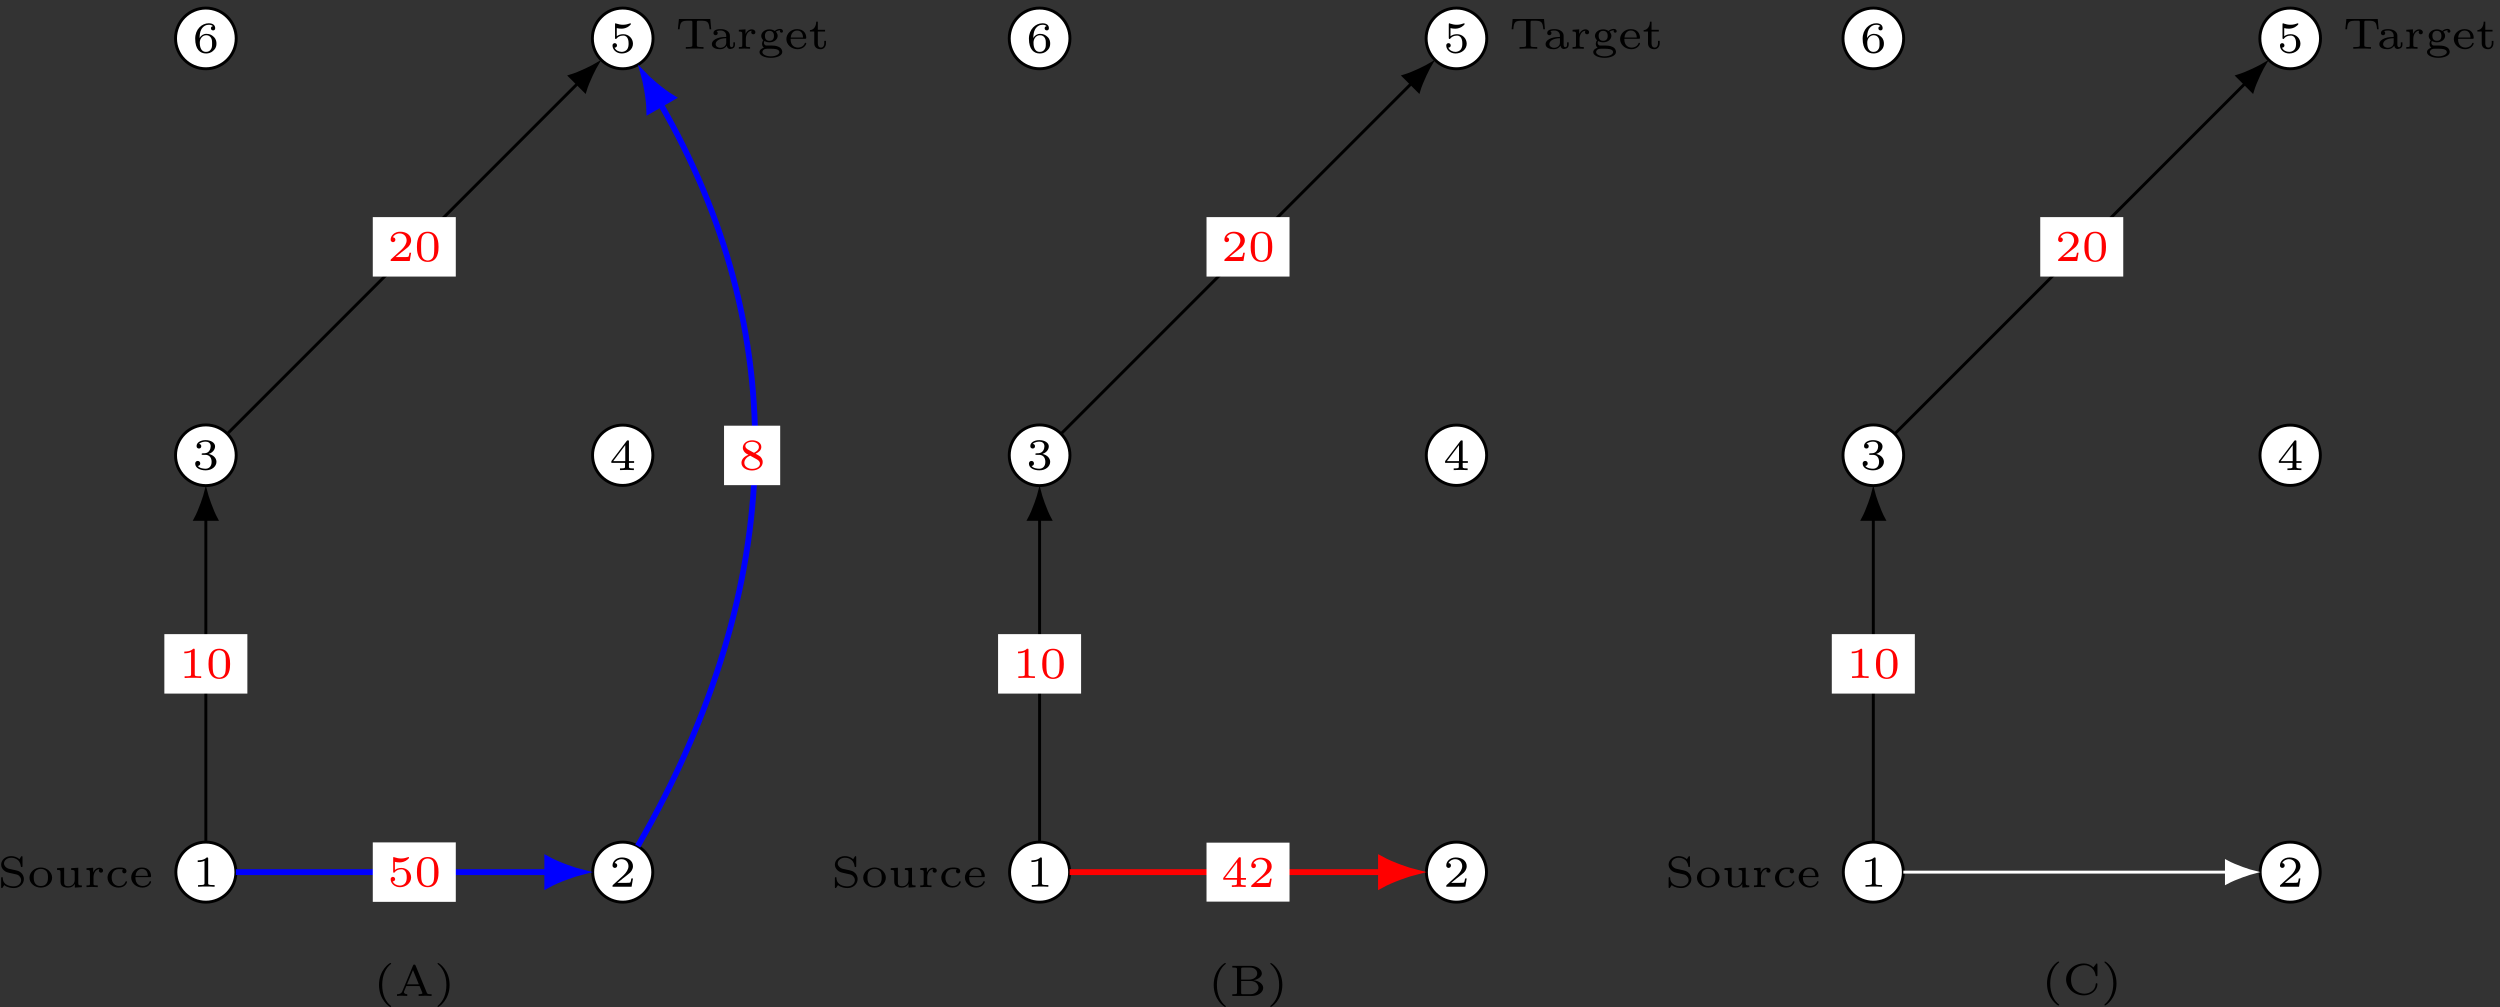 <?xml version="1.0" encoding="UTF-8"?>
<svg xmlns="http://www.w3.org/2000/svg" xmlns:xlink="http://www.w3.org/1999/xlink" width="340pt" height="137pt" viewBox="0 0 340 137" version="1.1">
<rect x="0" y="0" width="340" height="137" fill="#333333" stroke="none"/>
<defs>
<g>
<symbol overflow="visible" id="glyph0-0">
<path style="stroke:none;" d=""/>
</symbol>
<symbol overflow="visible" id="glyph0-1">
<path style="stroke:none;" d="M 3.016 0 L 3.016 -0.234 L 2.766 -0.234 C 2.141 -0.234 2.141 -0.312 2.141 -0.516 L 2.141 -3.797 C 2.141 -3.984 2.125 -3.984 1.938 -3.984 C 1.547 -3.594 0.938 -3.594 0.719 -3.594 L 0.719 -3.359 C 0.875 -3.359 1.281 -3.359 1.641 -3.531 L 1.641 -0.516 C 1.641 -0.312 1.641 -0.234 1.016 -0.234 L 0.766 -0.234 L 0.766 0 C 1.094 -0.031 1.562 -0.031 1.891 -0.031 C 2.219 -0.031 2.688 -0.031 3.016 0 Z M 3.016 0 "/>
</symbol>
<symbol overflow="visible" id="glyph0-2">
<path style="stroke:none;" d="M 3.219 -1.125 L 3 -1.125 C 2.984 -1.031 2.922 -0.641 2.844 -0.578 C 2.797 -0.531 2.312 -0.531 2.219 -0.531 L 1.109 -0.531 L 1.875 -1.156 C 2.078 -1.328 2.609 -1.703 2.797 -1.891 C 2.969 -2.062 3.219 -2.375 3.219 -2.797 C 3.219 -3.547 2.547 -3.984 1.734 -3.984 C 0.969 -3.984 0.438 -3.469 0.438 -2.906 C 0.438 -2.609 0.688 -2.562 0.75 -2.562 C 0.906 -2.562 1.078 -2.672 1.078 -2.891 C 1.078 -3.016 1 -3.219 0.734 -3.219 C 0.875 -3.516 1.234 -3.75 1.656 -3.75 C 2.281 -3.75 2.609 -3.281 2.609 -2.797 C 2.609 -2.375 2.328 -1.938 1.922 -1.547 L 0.5 -0.25 C 0.438 -0.188 0.438 -0.188 0.438 0 L 3.031 0 Z M 3.219 -1.125 "/>
</symbol>
<symbol overflow="visible" id="glyph0-3">
<path style="stroke:none;" d="M 3.266 -1.031 C 3.266 -1.469 2.938 -1.938 2.219 -2.109 C 2.703 -2.266 3.078 -2.656 3.078 -3.141 C 3.078 -3.625 2.516 -3.984 1.797 -3.984 C 1.094 -3.984 0.562 -3.656 0.562 -3.172 C 0.562 -2.906 0.766 -2.844 0.891 -2.844 C 1.047 -2.844 1.203 -2.938 1.203 -3.156 C 1.203 -3.344 1.078 -3.453 0.906 -3.469 C 1.188 -3.781 1.734 -3.781 1.797 -3.781 C 2.094 -3.781 2.484 -3.641 2.484 -3.141 C 2.484 -2.812 2.297 -2.234 1.688 -2.203 C 1.578 -2.203 1.422 -2.188 1.375 -2.188 C 1.312 -2.172 1.25 -2.172 1.25 -2.078 C 1.25 -1.984 1.312 -1.984 1.406 -1.984 L 1.766 -1.984 C 2.266 -1.984 2.609 -1.641 2.609 -1.031 C 2.609 -0.375 2.219 -0.094 1.781 -0.094 C 1.609 -0.094 1 -0.125 0.734 -0.469 C 0.969 -0.5 1.062 -0.656 1.062 -0.812 C 1.062 -1.016 0.922 -1.156 0.719 -1.156 C 0.562 -1.156 0.375 -1.047 0.375 -0.797 C 0.375 -0.203 1.031 0.125 1.797 0.125 C 2.688 0.125 3.266 -0.438 3.266 -1.031 Z M 3.266 -1.031 "/>
</symbol>
<symbol overflow="visible" id="glyph0-4">
<path style="stroke:none;" d="M 3.375 -0.984 L 3.375 -1.219 L 2.672 -1.219 L 2.672 -3.859 C 2.672 -4 2.672 -4.047 2.531 -4.047 C 2.422 -4.047 2.406 -4.016 2.359 -3.953 L 0.281 -1.219 L 0.281 -0.984 L 2.141 -0.984 L 2.141 -0.5 C 2.141 -0.312 2.141 -0.234 1.641 -0.234 L 1.453 -0.234 L 1.453 0 L 2.406 -0.031 L 3.344 0 L 3.344 -0.234 L 3.172 -0.234 C 2.672 -0.234 2.672 -0.312 2.672 -0.5 L 2.672 -0.984 Z M 2.172 -1.219 L 0.531 -1.219 L 2.172 -3.391 Z M 2.172 -1.219 "/>
</symbol>
<symbol overflow="visible" id="glyph0-5">
<path style="stroke:none;" d="M 3.219 -1.203 C 3.219 -1.891 2.672 -2.5 1.891 -2.5 C 1.516 -2.5 1.203 -2.375 1.016 -2.219 L 1.016 -3.328 C 1.219 -3.266 1.422 -3.25 1.625 -3.25 C 1.766 -3.25 2.094 -3.25 2.469 -3.453 C 2.578 -3.516 2.938 -3.766 2.938 -3.891 C 2.938 -3.969 2.891 -3.984 2.859 -3.984 C 2.844 -3.984 2.844 -3.984 2.766 -3.953 C 2.562 -3.875 2.25 -3.781 1.859 -3.781 C 1.562 -3.781 1.25 -3.844 0.969 -3.938 C 0.922 -3.969 0.891 -3.984 0.875 -3.984 C 0.781 -3.984 0.781 -3.906 0.781 -3.812 L 0.781 -2.016 C 0.781 -1.922 0.781 -1.844 0.891 -1.844 C 0.953 -1.844 0.969 -1.875 1 -1.922 C 1.156 -2.109 1.422 -2.312 1.891 -2.312 C 2.625 -2.312 2.625 -1.422 2.625 -1.234 C 2.625 -1 2.609 -0.656 2.406 -0.406 C 2.219 -0.188 1.938 -0.094 1.688 -0.094 C 1.281 -0.094 0.859 -0.312 0.719 -0.672 C 1.016 -0.672 1.047 -0.906 1.047 -0.969 C 1.047 -1.141 0.922 -1.281 0.734 -1.281 C 0.688 -1.281 0.438 -1.25 0.438 -0.953 C 0.438 -0.406 0.953 0.125 1.703 0.125 C 2.531 0.125 3.219 -0.453 3.219 -1.203 Z M 3.219 -1.203 "/>
</symbol>
<symbol overflow="visible" id="glyph0-6">
<path style="stroke:none;" d="M 3.266 -1.219 C 3.266 -1.422 3.25 -1.812 2.891 -2.141 C 2.672 -2.344 2.406 -2.547 1.906 -2.547 C 1.484 -2.547 1.172 -2.328 0.969 -1.984 C 0.984 -2.281 1 -2.781 1.203 -3.141 C 1.469 -3.609 1.859 -3.781 2.219 -3.781 C 2.359 -3.781 2.641 -3.766 2.781 -3.594 C 2.562 -3.547 2.516 -3.406 2.516 -3.297 C 2.516 -3.141 2.625 -3.016 2.812 -3.016 C 2.984 -3.016 3.094 -3.125 3.094 -3.312 C 3.094 -3.688 2.828 -3.984 2.219 -3.984 C 1.281 -3.984 0.375 -3.172 0.375 -1.891 C 0.375 -0.438 1.047 0.125 1.844 0.125 C 2.078 0.125 2.484 0.094 2.844 -0.266 C 3.047 -0.453 3.266 -0.688 3.266 -1.219 Z M 2.672 -1.219 C 2.672 -0.812 2.656 -0.609 2.453 -0.359 C 2.312 -0.188 2.125 -0.094 1.844 -0.094 C 1 -0.094 1 -1.125 1 -1.359 C 1 -1.859 1.328 -2.359 1.875 -2.359 C 2.188 -2.359 2.359 -2.234 2.5 -2.047 C 2.672 -1.812 2.672 -1.531 2.672 -1.219 Z M 2.672 -1.219 "/>
</symbol>
<symbol overflow="visible" id="glyph0-7">
<path style="stroke:none;" d="M 3.562 -1.094 C 3.562 -1.516 3.328 -1.812 3.25 -1.891 C 2.938 -2.203 2.766 -2.234 2.016 -2.391 L 1.453 -2.516 C 1.141 -2.625 0.859 -2.891 0.859 -3.219 C 0.859 -3.625 1.25 -4 1.844 -4 C 2.156 -4 2.453 -3.906 2.703 -3.719 C 3.062 -3.438 3.125 -3 3.141 -2.859 C 3.156 -2.766 3.172 -2.734 3.266 -2.734 C 3.375 -2.734 3.375 -2.781 3.375 -2.891 L 3.375 -4.047 C 3.375 -4.141 3.375 -4.219 3.281 -4.219 C 3.25 -4.219 3.219 -4.219 3.172 -4.141 L 2.953 -3.797 C 2.609 -4.125 2.172 -4.219 1.828 -4.219 C 1.047 -4.219 0.469 -3.688 0.469 -3.062 C 0.469 -2.766 0.609 -2.5 0.828 -2.297 C 1.094 -2.047 1.297 -2 1.969 -1.859 C 2.594 -1.734 2.734 -1.703 2.922 -1.531 C 2.984 -1.453 3.188 -1.266 3.188 -0.953 C 3.188 -0.531 2.812 -0.109 2.188 -0.109 C 1.672 -0.109 0.734 -0.266 0.688 -1.219 C 0.688 -1.312 0.688 -1.359 0.594 -1.359 C 0.469 -1.359 0.469 -1.297 0.469 -1.188 L 0.469 -0.047 C 0.469 0.062 0.469 0.125 0.562 0.125 C 0.625 0.125 0.641 0.109 0.672 0.047 C 0.688 0.031 0.812 -0.156 0.891 -0.281 C 1.328 0.078 1.906 0.125 2.188 0.125 C 3.016 0.125 3.562 -0.469 3.562 -1.094 Z M 3.562 -1.094 "/>
</symbol>
<symbol overflow="visible" id="glyph0-8">
<path style="stroke:none;" d="M 3.359 -1.281 C 3.359 -2.016 2.688 -2.672 1.828 -2.672 C 0.953 -2.672 0.281 -2.016 0.281 -1.281 C 0.281 -0.547 0.969 0.062 1.828 0.062 C 2.688 0.062 3.359 -0.547 3.359 -1.281 Z M 2.797 -1.328 C 2.797 -1.047 2.797 -0.156 1.828 -0.156 C 0.859 -0.156 0.859 -1.047 0.859 -1.328 C 0.859 -1.516 0.859 -1.922 1.078 -2.172 C 1.281 -2.391 1.531 -2.484 1.828 -2.484 C 2.109 -2.484 2.375 -2.391 2.578 -2.172 C 2.797 -1.922 2.797 -1.516 2.797 -1.328 Z M 2.797 -1.328 "/>
</symbol>
<symbol overflow="visible" id="glyph0-9">
<path style="stroke:none;" d="M 3.75 0 L 3.75 -0.234 C 3.328 -0.234 3.266 -0.281 3.266 -0.562 L 3.266 -2.641 L 2.297 -2.578 L 2.297 -2.344 C 2.719 -2.344 2.781 -2.297 2.781 -2 L 2.781 -1 C 2.781 -0.453 2.406 -0.125 1.938 -0.125 C 1.375 -0.125 1.344 -0.391 1.344 -0.672 L 1.344 -2.641 L 0.375 -2.578 L 0.375 -2.344 C 0.844 -2.344 0.844 -2.281 0.844 -1.938 L 0.844 -1 C 0.844 -0.594 0.844 -0.328 1.125 -0.125 C 1.344 0.031 1.641 0.062 1.891 0.062 C 2.281 0.062 2.594 -0.094 2.797 -0.438 L 2.797 0.062 Z M 3.75 0 "/>
</symbol>
<symbol overflow="visible" id="glyph0-10">
<path style="stroke:none;" d="M 2.594 -2.25 C 2.594 -2.484 2.375 -2.641 2.109 -2.641 C 1.75 -2.641 1.438 -2.422 1.25 -2.016 L 1.25 -2.641 L 0.344 -2.578 L 0.344 -2.344 C 0.766 -2.344 0.812 -2.297 0.812 -2 L 0.812 -0.484 C 0.812 -0.234 0.766 -0.234 0.344 -0.234 L 0.344 0 C 0.5 -0.016 0.938 -0.031 1.078 -0.031 C 1.375 -0.031 1.797 0 1.875 0 L 1.875 -0.234 L 1.75 -0.234 C 1.297 -0.234 1.297 -0.297 1.297 -0.5 L 1.297 -1.344 C 1.297 -1.891 1.578 -2.438 2.109 -2.453 C 2.062 -2.391 2.031 -2.328 2.031 -2.25 C 2.031 -2.078 2.156 -1.969 2.312 -1.969 C 2.484 -1.969 2.594 -2.078 2.594 -2.25 Z M 2.594 -2.25 "/>
</symbol>
<symbol overflow="visible" id="glyph0-11">
<path style="stroke:none;" d="M 2.984 -0.719 C 2.984 -0.797 2.891 -0.797 2.875 -0.797 C 2.797 -0.797 2.781 -0.766 2.766 -0.719 C 2.719 -0.625 2.656 -0.453 2.453 -0.312 C 2.328 -0.219 2.125 -0.156 1.891 -0.156 C 1.438 -0.156 0.891 -0.484 0.891 -1.297 C 0.891 -1.562 0.938 -1.891 1.156 -2.141 C 1.422 -2.453 1.734 -2.453 1.922 -2.453 C 2.094 -2.453 2.297 -2.453 2.453 -2.406 C 2.391 -2.375 2.328 -2.297 2.328 -2.172 C 2.328 -2.016 2.438 -1.875 2.609 -1.875 C 2.797 -1.875 2.906 -2.016 2.906 -2.172 C 2.906 -2.656 2.281 -2.672 1.891 -2.672 C 0.797 -2.672 0.328 -1.875 0.328 -1.297 C 0.328 -0.547 0.984 0.062 1.828 0.062 C 2.781 0.062 2.984 -0.656 2.984 -0.719 Z M 2.984 -0.719 "/>
</symbol>
<symbol overflow="visible" id="glyph0-12">
<path style="stroke:none;" d="M 2.984 -0.719 C 2.984 -0.75 2.969 -0.812 2.875 -0.812 C 2.797 -0.812 2.781 -0.781 2.766 -0.703 C 2.578 -0.266 2.125 -0.156 1.859 -0.156 C 1.531 -0.156 1.25 -0.297 1.078 -0.516 C 0.859 -0.797 0.859 -1.188 0.859 -1.359 L 2.812 -1.359 C 2.938 -1.359 2.984 -1.359 2.984 -1.5 C 2.984 -1.953 2.734 -2.672 1.734 -2.672 C 0.891 -2.672 0.281 -2.031 0.281 -1.312 C 0.281 -0.562 0.969 0.062 1.812 0.062 C 2.688 0.062 2.984 -0.594 2.984 -0.719 Z M 2.547 -1.531 L 0.875 -1.531 C 0.938 -2.328 1.484 -2.484 1.734 -2.484 C 2.5 -2.484 2.547 -1.703 2.547 -1.531 Z M 2.547 -1.531 "/>
</symbol>
<symbol overflow="visible" id="glyph0-13">
<path style="stroke:none;" d="M 4.859 -2.656 L 4.734 -4.047 L 0.469 -4.047 L 0.328 -2.656 L 0.562 -2.656 C 0.641 -3.734 0.875 -3.812 1.781 -3.812 C 1.906 -3.812 2.109 -3.812 2.172 -3.812 C 2.297 -3.781 2.297 -3.719 2.297 -3.578 L 2.297 -0.516 C 2.297 -0.312 2.297 -0.234 1.672 -0.234 L 1.406 -0.234 L 1.406 0 C 1.688 -0.031 2.281 -0.031 2.609 -0.031 C 2.922 -0.031 3.516 -0.031 3.812 0 L 3.812 -0.234 L 3.531 -0.234 C 2.906 -0.234 2.906 -0.312 2.906 -0.516 L 2.906 -3.578 C 2.906 -3.719 2.906 -3.781 3.031 -3.812 C 3.094 -3.812 3.297 -3.812 3.422 -3.812 C 4.328 -3.812 4.547 -3.734 4.641 -2.656 Z M 4.859 -2.656 "/>
</symbol>
<symbol overflow="visible" id="glyph0-14">
<path style="stroke:none;" d="M 3.469 -0.531 L 3.469 -0.875 L 3.25 -0.875 L 3.25 -0.547 C 3.25 -0.484 3.25 -0.219 3.016 -0.219 C 2.781 -0.219 2.781 -0.484 2.781 -0.547 L 2.781 -1.781 C 2.781 -2.344 2.219 -2.672 1.547 -2.672 C 1.25 -2.672 0.547 -2.641 0.547 -2.141 C 0.547 -1.969 0.656 -1.844 0.844 -1.844 C 1.016 -1.844 1.125 -1.969 1.125 -2.125 C 1.125 -2.234 1.078 -2.344 0.969 -2.391 C 1.172 -2.484 1.469 -2.484 1.531 -2.484 C 1.953 -2.484 2.281 -2.219 2.281 -1.766 L 2.281 -1.609 C 2.016 -1.609 1.531 -1.594 1.094 -1.438 C 0.703 -1.297 0.328 -1.031 0.328 -0.625 C 0.328 -0.094 0.953 0.062 1.422 0.062 C 1.922 0.062 2.219 -0.188 2.359 -0.422 C 2.406 -0.109 2.594 0.031 2.812 0.031 C 2.828 0.031 3.469 0.031 3.469 -0.531 Z M 2.281 -0.844 C 2.281 -0.234 1.672 -0.125 1.484 -0.125 C 1.156 -0.125 0.844 -0.328 0.844 -0.625 C 0.844 -0.969 1.172 -1.406 2.281 -1.438 Z M 2.281 -0.844 "/>
</symbol>
<symbol overflow="visible" id="glyph0-15">
<path style="stroke:none;" d="M 3.469 -2.391 C 3.469 -2.516 3.359 -2.703 3.094 -2.703 C 2.844 -2.703 2.562 -2.609 2.359 -2.422 C 2.156 -2.562 1.891 -2.641 1.641 -2.641 C 0.984 -2.641 0.516 -2.219 0.516 -1.75 C 0.516 -1.562 0.594 -1.359 0.797 -1.156 C 0.672 -0.984 0.625 -0.812 0.625 -0.672 C 0.625 -0.344 0.844 -0.172 0.875 -0.141 C 0.641 -0.078 0.281 0.125 0.281 0.453 C 0.281 0.922 1 1.234 1.828 1.234 C 2.594 1.234 3.375 0.953 3.375 0.438 C 3.375 0.297 3.328 -0.094 2.844 -0.281 C 2.5 -0.438 2.172 -0.438 1.609 -0.438 C 1.453 -0.438 1.234 -0.438 1.172 -0.438 C 1.016 -0.469 0.875 -0.609 0.875 -0.828 C 0.875 -0.953 0.938 -1.031 0.953 -1.047 C 1.094 -0.969 1.328 -0.875 1.625 -0.875 C 2.297 -0.875 2.75 -1.297 2.75 -1.75 C 2.75 -2.094 2.5 -2.312 2.5 -2.328 C 2.766 -2.5 3.016 -2.516 3.109 -2.516 C 3.094 -2.484 3.062 -2.469 3.062 -2.375 C 3.062 -2.281 3.141 -2.188 3.266 -2.188 C 3.406 -2.188 3.469 -2.281 3.469 -2.391 Z M 2.25 -1.766 C 2.25 -1.641 2.25 -1.078 1.641 -1.078 C 1.141 -1.078 1.016 -1.438 1.016 -1.75 C 1.016 -1.859 1.016 -2.438 1.625 -2.438 C 2.156 -2.438 2.25 -2.016 2.25 -1.766 Z M 2.984 0.453 C 2.984 0.75 2.5 1.031 1.828 1.031 C 1.172 1.031 0.672 0.766 0.672 0.453 C 0.672 0.297 0.797 0 1.297 0 L 1.969 0 C 2.156 0 2.984 0 2.984 0.453 Z M 2.984 0.453 "/>
</symbol>
<symbol overflow="visible" id="glyph0-16">
<path style="stroke:none;" d="M 2.406 -0.75 L 2.406 -1.078 L 2.172 -1.078 L 2.172 -0.766 C 2.172 -0.344 1.953 -0.156 1.734 -0.156 C 1.297 -0.156 1.297 -0.641 1.297 -0.75 L 1.297 -2.344 L 2.281 -2.344 L 2.281 -2.578 L 1.297 -2.578 L 1.297 -3.688 L 1.078 -3.688 C 1.078 -3.141 0.812 -2.562 0.219 -2.531 L 0.219 -2.344 L 0.812 -2.344 L 0.812 -0.75 C 0.812 -0.125 1.281 0.062 1.688 0.062 C 2.094 0.062 2.406 -0.266 2.406 -0.75 Z M 2.406 -0.75 "/>
</symbol>
<symbol overflow="visible" id="glyph0-17">
<path style="stroke:none;" d="M 3.297 -1.906 C 3.297 -2.344 3.297 -3.984 1.828 -3.984 C 0.359 -3.984 0.359 -2.344 0.359 -1.906 C 0.359 -1.484 0.359 0.125 1.828 0.125 C 3.297 0.125 3.297 -1.484 3.297 -1.906 Z M 2.719 -1.984 C 2.719 -1.609 2.719 -1 2.625 -0.672 C 2.453 -0.141 2.016 -0.062 1.828 -0.062 C 1.578 -0.062 1.172 -0.188 1.016 -0.688 C 0.922 -1.031 0.922 -1.609 0.922 -1.984 C 0.922 -2.391 0.922 -2.844 1.016 -3.172 C 1.156 -3.703 1.609 -3.781 1.828 -3.781 C 2.094 -3.781 2.5 -3.656 2.625 -3.203 C 2.719 -2.891 2.719 -2.453 2.719 -1.984 Z M 2.719 -1.984 "/>
</symbol>
<symbol overflow="visible" id="glyph0-18">
<path style="stroke:none;" d="M 2.406 1.406 C 2.406 1.375 2.375 1.359 2.375 1.359 C 1.719 0.844 1.188 -0.094 1.188 -1.5 C 1.188 -2.875 1.719 -3.844 2.375 -4.344 C 2.375 -4.344 2.406 -4.375 2.406 -4.406 C 2.406 -4.438 2.375 -4.484 2.297 -4.484 C 2.203 -4.484 0.75 -3.547 0.75 -1.5 C 0.75 0.547 2.188 1.5 2.297 1.5 C 2.375 1.5 2.406 1.453 2.406 1.406 Z M 2.406 1.406 "/>
</symbol>
<symbol overflow="visible" id="glyph0-19">
<path style="stroke:none;" d="M 5.031 0 L 5.031 -0.234 L 4.906 -0.234 C 4.484 -0.234 4.453 -0.297 4.375 -0.453 L 2.859 -4.125 C 2.812 -4.25 2.766 -4.266 2.688 -4.266 C 2.562 -4.266 2.531 -4.219 2.5 -4.125 L 1.047 -0.625 C 0.922 -0.312 0.641 -0.234 0.328 -0.234 L 0.328 0 C 0.531 -0.031 0.75 -0.031 0.969 -0.031 C 1.203 -0.031 1.609 0 1.719 0 L 1.719 -0.234 C 1.406 -0.234 1.266 -0.391 1.266 -0.516 C 1.266 -0.547 1.281 -0.562 1.297 -0.641 L 1.594 -1.344 L 3.391 -1.344 L 3.75 -0.484 C 3.766 -0.453 3.781 -0.422 3.781 -0.391 C 3.781 -0.234 3.438 -0.234 3.266 -0.234 L 3.266 0 L 4.203 -0.031 Z M 3.297 -1.578 L 1.688 -1.578 L 2.5 -3.516 Z M 3.297 -1.578 "/>
</symbol>
<symbol overflow="visible" id="glyph0-20">
<path style="stroke:none;" d="M 2.125 -1.5 C 2.125 -3.547 0.688 -4.484 0.562 -4.484 C 0.5 -4.484 0.484 -4.438 0.484 -4.406 C 0.484 -4.375 0.484 -4.359 0.594 -4.266 C 1.125 -3.812 1.688 -2.922 1.688 -1.5 C 1.688 -0.234 1.25 0.719 0.562 1.297 C 0.484 1.375 0.484 1.375 0.484 1.406 C 0.484 1.438 0.5 1.5 0.562 1.5 C 0.672 1.5 2.125 0.562 2.125 -1.5 Z M 2.125 -1.5 "/>
</symbol>
<symbol overflow="visible" id="glyph0-21">
<path style="stroke:none;" d="M 3.266 -1.016 C 3.266 -1.438 3.016 -1.672 2.938 -1.766 C 2.812 -1.875 2.516 -2.047 2.297 -2.156 C 2.75 -2.359 3.078 -2.656 3.078 -3.078 C 3.078 -3.672 2.453 -3.984 1.828 -3.984 C 1.156 -3.984 0.562 -3.578 0.562 -2.969 C 0.562 -2.594 0.812 -2.312 1.062 -2.156 L 1.328 -2.016 C 0.938 -1.859 0.375 -1.531 0.375 -0.922 C 0.375 -0.219 1.125 0.125 1.812 0.125 C 2.609 0.125 3.266 -0.359 3.266 -1.016 Z M 2.75 -3.078 C 2.75 -2.609 2.25 -2.375 2.078 -2.281 L 1.219 -2.75 C 1.203 -2.766 0.906 -2.922 0.906 -3.203 C 0.906 -3.594 1.375 -3.781 1.812 -3.781 C 2.281 -3.781 2.75 -3.531 2.75 -3.078 Z M 2.891 -0.812 C 2.891 -0.328 2.344 -0.094 1.828 -0.094 C 1.281 -0.094 0.766 -0.406 0.766 -0.922 C 0.766 -1.438 1.234 -1.766 1.562 -1.891 L 2.438 -1.406 C 2.562 -1.328 2.891 -1.156 2.891 -0.812 Z M 2.891 -0.812 "/>
</symbol>
<symbol overflow="visible" id="glyph0-22">
<path style="stroke:none;" d="M 4.609 -1.094 C 4.609 -1.562 4.141 -2.031 3.297 -2.141 C 3.906 -2.25 4.422 -2.609 4.422 -3.062 C 4.422 -3.609 3.75 -4.094 2.891 -4.094 L 0.406 -4.094 L 0.406 -3.859 L 0.562 -3.859 C 1.047 -3.859 1.047 -3.781 1.047 -3.578 L 1.047 -0.5 C 1.047 -0.312 1.047 -0.234 0.562 -0.234 L 0.406 -0.234 L 0.406 0 L 3.078 0 C 3.953 0 4.609 -0.516 4.609 -1.094 Z M 3.797 -3.062 C 3.797 -2.609 3.344 -2.219 2.656 -2.219 L 1.609 -2.219 L 1.609 -3.625 C 1.609 -3.812 1.609 -3.859 1.891 -3.859 L 2.844 -3.859 C 3.438 -3.859 3.797 -3.469 3.797 -3.062 Z M 3.969 -1.109 C 3.969 -0.672 3.531 -0.234 2.859 -0.234 L 1.891 -0.234 C 1.609 -0.234 1.609 -0.281 1.609 -0.469 L 1.609 -2.031 L 2.953 -2.031 C 3.609 -2.031 3.969 -1.531 3.969 -1.109 Z M 3.969 -1.109 "/>
</symbol>
<symbol overflow="visible" id="glyph0-23">
<path style="stroke:none;" d="M 4.734 -1.406 C 4.734 -1.469 4.719 -1.531 4.609 -1.531 C 4.516 -1.531 4.516 -1.484 4.5 -1.422 C 4.453 -0.516 3.625 -0.109 2.969 -0.109 C 2.25 -0.109 1.141 -0.531 1.141 -2.047 C 1.141 -3.531 2.219 -3.984 2.969 -3.984 C 3.641 -3.984 4.344 -3.516 4.484 -2.609 C 4.5 -2.531 4.5 -2.484 4.609 -2.484 C 4.734 -2.484 4.734 -2.531 4.734 -2.656 L 4.734 -4.047 C 4.734 -4.141 4.734 -4.219 4.625 -4.219 C 4.578 -4.219 4.562 -4.188 4.531 -4.141 L 4.188 -3.688 C 3.844 -4.031 3.375 -4.219 2.891 -4.219 C 1.562 -4.219 0.469 -3.234 0.469 -2.047 C 0.469 -0.844 1.562 0.125 2.891 0.125 C 3.984 0.125 4.734 -0.641 4.734 -1.406 Z M 4.734 -1.406 "/>
</symbol>
</g>
</defs>
<g id="surface1">
<path style="fill-rule:nonzero;fill:rgb(100%,100%,100%);fill-opacity:1;stroke-width:0.399;stroke-linecap:butt;stroke-linejoin:miter;stroke:rgb(0%,0%,0%);stroke-opacity:1;stroke-miterlimit:10;" d="M 4.085 0.002 C 4.085 2.256 2.257 4.084 -0.001 4.084 C -2.255 4.084 -4.083 2.256 -4.083 0.002 C -4.083 -2.256 -2.255 -4.084 -0.001 -4.084 C 2.257 -4.084 4.085 -2.256 4.085 0.002 Z M 4.085 0.002 " transform="matrix(1,0,0,-1,27.997,118.611)"/>
<g style="fill:rgb(0%,0%,0%);fill-opacity:1;">
  <use xlink:href="#glyph0-1" x="26.171" y="120.599"/>
</g>
<path style="fill-rule:nonzero;fill:rgb(100%,100%,100%);fill-opacity:1;stroke-width:0.399;stroke-linecap:butt;stroke-linejoin:miter;stroke:rgb(0%,0%,0%);stroke-opacity:1;stroke-miterlimit:10;" d="M 60.78 0.002 C 60.78 2.256 58.948 4.084 56.694 4.084 C 54.437 4.084 52.608 2.256 52.608 0.002 C 52.608 -2.256 54.437 -4.084 56.694 -4.084 C 58.948 -4.084 60.78 -2.256 60.78 0.002 Z M 60.78 0.002 " transform="matrix(1,0,0,-1,27.997,118.611)"/>
<g style="fill:rgb(0%,0%,0%);fill-opacity:1;">
  <use xlink:href="#glyph0-2" x="82.864" y="120.599"/>
</g>
<path style="fill-rule:nonzero;fill:rgb(100%,100%,100%);fill-opacity:1;stroke-width:0.399;stroke-linecap:butt;stroke-linejoin:miter;stroke:rgb(0%,0%,0%);stroke-opacity:1;stroke-miterlimit:10;" d="M 4.128 56.693 C 4.128 58.974 2.28 60.822 -0.001 60.822 C -2.278 60.822 -4.126 58.974 -4.126 56.693 C -4.126 54.416 -2.278 52.568 -0.001 52.568 C 2.28 52.568 4.128 54.416 4.128 56.693 Z M 4.128 56.693 " transform="matrix(1,0,0,-1,27.997,118.611)"/>
<g style="fill:rgb(0%,0%,0%);fill-opacity:1;">
  <use xlink:href="#glyph0-3" x="26.171" y="63.842"/>
</g>
<path style="fill-rule:nonzero;fill:rgb(100%,100%,100%);fill-opacity:1;stroke-width:0.399;stroke-linecap:butt;stroke-linejoin:miter;stroke:rgb(0%,0%,0%);stroke-opacity:1;stroke-miterlimit:10;" d="M 60.796 56.693 C 60.796 58.959 58.96 60.798 56.694 60.798 C 54.429 60.798 52.589 58.959 52.589 56.693 C 52.589 54.427 54.429 52.591 56.694 52.591 C 58.96 52.591 60.796 54.427 60.796 56.693 Z M 60.796 56.693 " transform="matrix(1,0,0,-1,27.997,118.611)"/>
<g style="fill:rgb(0%,0%,0%);fill-opacity:1;">
  <use xlink:href="#glyph0-4" x="82.864" y="63.935"/>
</g>
<path style="fill-rule:nonzero;fill:rgb(100%,100%,100%);fill-opacity:1;stroke-width:0.399;stroke-linecap:butt;stroke-linejoin:miter;stroke:rgb(0%,0%,0%);stroke-opacity:1;stroke-miterlimit:10;" d="M 60.819 113.388 C 60.819 115.666 58.972 117.513 56.694 117.513 C 54.413 117.513 52.566 115.666 52.566 113.388 C 52.566 111.107 54.413 109.259 56.694 109.259 C 58.972 109.259 60.819 111.107 60.819 113.388 Z M 60.819 113.388 " transform="matrix(1,0,0,-1,27.997,118.611)"/>
<g style="fill:rgb(0%,0%,0%);fill-opacity:1;">
  <use xlink:href="#glyph0-5" x="82.864" y="7.149"/>
</g>
<path style="fill-rule:nonzero;fill:rgb(100%,100%,100%);fill-opacity:1;stroke-width:0.399;stroke-linecap:butt;stroke-linejoin:miter;stroke:rgb(0%,0%,0%);stroke-opacity:1;stroke-miterlimit:10;" d="M 4.128 113.388 C 4.128 115.666 2.28 117.513 -0.001 117.513 C -2.278 117.513 -4.126 115.666 -4.126 113.388 C -4.126 111.107 -2.278 109.259 -0.001 109.259 C 2.28 109.259 4.128 111.107 4.128 113.388 Z M 4.128 113.388 " transform="matrix(1,0,0,-1,27.997,118.611)"/>
<g style="fill:rgb(0%,0%,0%);fill-opacity:1;">
  <use xlink:href="#glyph0-6" x="26.171" y="7.149"/>
</g>
<g style="fill:rgb(0%,0%,0%);fill-opacity:1;">
  <use xlink:href="#glyph0-7" x="-0.313" y="120.652"/>
  <use xlink:href="#glyph0-8" x="3.728" y="120.652"/>
  <use xlink:href="#glyph0-9" x="7.38" y="120.652"/>
  <use xlink:href="#glyph0-10" x="11.421" y="120.652"/>
  <use xlink:href="#glyph0-11" x="14.296" y="120.652"/>
  <use xlink:href="#glyph0-12" x="17.56" y="120.652"/>
</g>
<g style="fill:rgb(0%,0%,0%);fill-opacity:1;">
  <use xlink:href="#glyph0-13" x="91.864" y="6.632"/>
</g>
<g style="fill:rgb(0%,0%,0%);fill-opacity:1;">
  <use xlink:href="#glyph0-14" x="96.485" y="6.632"/>
  <use xlink:href="#glyph0-10" x="100.137" y="6.632"/>
  <use xlink:href="#glyph0-15" x="103.012" y="6.632"/>
  <use xlink:href="#glyph0-12" x="106.665" y="6.632"/>
  <use xlink:href="#glyph0-16" x="109.928" y="6.632"/>
</g>
<path style="fill:none;stroke-width:0.797;stroke-linecap:butt;stroke-linejoin:miter;stroke:rgb(0%,0%,100%);stroke-opacity:1;stroke-miterlimit:10;" d="M 4.085 0.002 L 46.433 0.002 " transform="matrix(1,0,0,-1,27.997,118.611)"/>
<path style="fill-rule:nonzero;fill:rgb(0%,0%,100%);fill-opacity:1;stroke-width:0.797;stroke-linecap:butt;stroke-linejoin:miter;stroke:rgb(0%,0%,100%);stroke-opacity:1;stroke-miterlimit:10;" d="M 4.532 0.002 C 3.977 0.138 1.528 0.92 0.001 1.771 L 0.001 -1.772 C 1.528 -0.92 3.977 -0.139 4.532 0.002 Z M 4.532 0.002 " transform="matrix(1,0,0,-1,74.429,118.611)"/>
<path style=" stroke:none;fill-rule:nonzero;fill:rgb(100%,100%,100%);fill-opacity:1;" d="M 50.699 122.652 L 61.988 122.652 L 61.988 114.566 L 50.699 114.566 Z M 50.699 122.652 "/>
<g style="fill:rgb(100%,0%,0%);fill-opacity:1;">
  <use xlink:href="#glyph0-5" x="52.691" y="120.536"/>
  <use xlink:href="#glyph0-17" x="56.343" y="120.536"/>
</g>
<g style="fill:rgb(0%,0%,0%);fill-opacity:1;">
  <use xlink:href="#glyph0-18" x="50.791" y="135.448"/>
  <use xlink:href="#glyph0-19" x="53.666" y="135.448"/>
  <use xlink:href="#glyph0-20" x="59.022" y="135.448"/>
</g>
<path style="fill:none;stroke-width:0.399;stroke-linecap:butt;stroke-linejoin:miter;stroke:rgb(0%,0%,0%);stroke-opacity:1;stroke-miterlimit:10;" d="M -0.001 4.084 L -0.001 47.986 " transform="matrix(1,0,0,-1,27.997,118.611)"/>
<path style="fill-rule:nonzero;fill:rgb(0%,0%,0%);fill-opacity:1;stroke-width:0.399;stroke-linecap:butt;stroke-linejoin:miter;stroke:rgb(0%,0%,0%);stroke-opacity:1;stroke-miterlimit:10;" d="M 3.759 0.001 C 3.299 0.114 1.267 0.751 0.002 1.446 L 0.002 -1.448 C 1.267 -0.753 3.299 -0.112 3.759 0.001 Z M 3.759 0.001 " transform="matrix(0,-1,-1,0,27.997,70.627)"/>
<path style=" stroke:none;fill-rule:nonzero;fill:rgb(100%,100%,100%);fill-opacity:1;" d="M 22.352 94.328 L 33.641 94.328 L 33.641 86.242 L 22.352 86.242 Z M 22.352 94.328 "/>
<g style="fill:rgb(100%,0%,0%);fill-opacity:1;">
  <use xlink:href="#glyph0-1" x="24.345" y="92.21"/>
  <use xlink:href="#glyph0-17" x="27.997" y="92.21"/>
</g>
<path style="fill:none;stroke-width:0.797;stroke-linecap:butt;stroke-linejoin:miter;stroke:rgb(0%,0%,100%);stroke-opacity:1;stroke-miterlimit:10;" d="M 58.741 3.549 C 79.468 39.431 79.476 73.916 61.858 104.435 " transform="matrix(1,0,0,-1,27.997,118.611)"/>
<path style="fill-rule:nonzero;fill:rgb(0%,0%,100%);fill-opacity:1;stroke-width:0.797;stroke-linecap:butt;stroke-linejoin:miter;stroke:rgb(0%,0%,100%);stroke-opacity:1;stroke-miterlimit:10;" d="M 4.534 -0.003 C 3.978 0.139 1.53 0.922 0.001 1.773 L 0 -1.774 C 1.531 -0.922 3.975 -0.138 4.534 -0.003 Z M 4.534 -0.003 " transform="matrix(-0.501,-0.869,-0.869,0.501,89.857,14.175)"/>
<path style=" stroke:none;fill-rule:nonzero;fill:rgb(100%,100%,100%);fill-opacity:1;" d="M 98.469 65.98 L 106.105 65.98 L 106.105 57.895 L 98.469 57.895 Z M 98.469 65.98 "/>
<g style="fill:rgb(100%,0%,0%);fill-opacity:1;">
  <use xlink:href="#glyph0-21" x="100.462" y="63.863"/>
</g>
<path style="fill:none;stroke-width:0.399;stroke-linecap:butt;stroke-linejoin:miter;stroke:rgb(0%,0%,0%);stroke-opacity:1;stroke-miterlimit:10;" d="M 2.917 59.611 L 50.534 107.228 " transform="matrix(1,0,0,-1,27.997,118.611)"/>
<path style="fill-rule:nonzero;fill:rgb(0%,0%,0%);fill-opacity:1;stroke-width:0.399;stroke-linecap:butt;stroke-linejoin:miter;stroke:rgb(0%,0%,0%);stroke-opacity:1;stroke-miterlimit:10;" d="M 3.761 0 C 3.3 0.113 1.27 0.751 -0.001 1.447 L -0.001 -1.447 C 1.27 -0.751 3.3 -0.113 3.761 0 Z M 3.761 0 " transform="matrix(0.707,-0.707,-0.707,-0.707,78.532,11.382)"/>
<path style=" stroke:none;fill-rule:nonzero;fill:rgb(100%,100%,100%);fill-opacity:1;" d="M 50.699 37.613 L 61.988 37.613 L 61.988 29.527 L 50.699 29.527 Z M 50.699 37.613 "/>
<g style="fill:rgb(100%,0%,0%);fill-opacity:1;">
  <use xlink:href="#glyph0-2" x="52.692" y="35.495"/>
  <use xlink:href="#glyph0-17" x="56.344" y="35.495"/>
</g>
<path style="fill-rule:nonzero;fill:rgb(100%,100%,100%);fill-opacity:1;stroke-width:0.399;stroke-linecap:butt;stroke-linejoin:miter;stroke:rgb(0%,0%,0%);stroke-opacity:1;stroke-miterlimit:10;" d="M 117.472 0.002 C 117.472 2.256 115.644 4.084 113.386 4.084 C 111.132 4.084 109.304 2.256 109.304 0.002 C 109.304 -2.256 111.132 -4.084 113.386 -4.084 C 115.644 -4.084 117.472 -2.256 117.472 0.002 Z M 117.472 0.002 " transform="matrix(1,0,0,-1,27.997,118.611)"/>
<g style="fill:rgb(0%,0%,0%);fill-opacity:1;">
  <use xlink:href="#glyph0-1" x="139.558" y="120.599"/>
</g>
<path style="fill-rule:nonzero;fill:rgb(100%,100%,100%);fill-opacity:1;stroke-width:0.399;stroke-linecap:butt;stroke-linejoin:miter;stroke:rgb(0%,0%,0%);stroke-opacity:1;stroke-miterlimit:10;" d="M 174.167 0.002 C 174.167 2.256 172.335 4.084 170.081 4.084 C 167.823 4.084 165.995 2.256 165.995 0.002 C 165.995 -2.256 167.823 -4.084 170.081 -4.084 C 172.335 -4.084 174.167 -2.256 174.167 0.002 Z M 174.167 0.002 " transform="matrix(1,0,0,-1,27.997,118.611)"/>
<g style="fill:rgb(0%,0%,0%);fill-opacity:1;">
  <use xlink:href="#glyph0-2" x="196.252" y="120.599"/>
</g>
<path style="fill-rule:nonzero;fill:rgb(100%,100%,100%);fill-opacity:1;stroke-width:0.399;stroke-linecap:butt;stroke-linejoin:miter;stroke:rgb(0%,0%,0%);stroke-opacity:1;stroke-miterlimit:10;" d="M 117.515 56.693 C 117.515 58.974 115.667 60.822 113.386 60.822 C 111.108 60.822 109.261 58.974 109.261 56.693 C 109.261 54.416 111.108 52.568 113.386 52.568 C 115.667 52.568 117.515 54.416 117.515 56.693 Z M 117.515 56.693 " transform="matrix(1,0,0,-1,27.997,118.611)"/>
<g style="fill:rgb(0%,0%,0%);fill-opacity:1;">
  <use xlink:href="#glyph0-3" x="139.558" y="63.842"/>
</g>
<path style="fill-rule:nonzero;fill:rgb(100%,100%,100%);fill-opacity:1;stroke-width:0.399;stroke-linecap:butt;stroke-linejoin:miter;stroke:rgb(0%,0%,0%);stroke-opacity:1;stroke-miterlimit:10;" d="M 174.187 56.693 C 174.187 58.959 172.347 60.798 170.081 60.798 C 167.815 60.798 165.976 58.959 165.976 56.693 C 165.976 54.427 167.815 52.591 170.081 52.591 C 172.347 52.591 174.187 54.427 174.187 56.693 Z M 174.187 56.693 " transform="matrix(1,0,0,-1,27.997,118.611)"/>
<g style="fill:rgb(0%,0%,0%);fill-opacity:1;">
  <use xlink:href="#glyph0-4" x="196.252" y="63.935"/>
</g>
<path style="fill-rule:nonzero;fill:rgb(100%,100%,100%);fill-opacity:1;stroke-width:0.399;stroke-linecap:butt;stroke-linejoin:miter;stroke:rgb(0%,0%,0%);stroke-opacity:1;stroke-miterlimit:10;" d="M 174.206 113.388 C 174.206 115.666 172.358 117.513 170.081 117.513 C 167.804 117.513 165.956 115.666 165.956 113.388 C 165.956 111.107 167.804 109.259 170.081 109.259 C 172.358 109.259 174.206 111.107 174.206 113.388 Z M 174.206 113.388 " transform="matrix(1,0,0,-1,27.997,118.611)"/>
<g style="fill:rgb(0%,0%,0%);fill-opacity:1;">
  <use xlink:href="#glyph0-5" x="196.252" y="7.149"/>
</g>
<path style="fill-rule:nonzero;fill:rgb(100%,100%,100%);fill-opacity:1;stroke-width:0.399;stroke-linecap:butt;stroke-linejoin:miter;stroke:rgb(0%,0%,0%);stroke-opacity:1;stroke-miterlimit:10;" d="M 117.515 113.388 C 117.515 115.666 115.667 117.513 113.386 117.513 C 111.108 117.513 109.261 115.666 109.261 113.388 C 109.261 111.107 111.108 109.259 113.386 109.259 C 115.667 109.259 117.515 111.107 117.515 113.388 Z M 117.515 113.388 " transform="matrix(1,0,0,-1,27.997,118.611)"/>
<g style="fill:rgb(0%,0%,0%);fill-opacity:1;">
  <use xlink:href="#glyph0-6" x="139.558" y="7.149"/>
</g>
<g style="fill:rgb(0%,0%,0%);fill-opacity:1;">
  <use xlink:href="#glyph0-7" x="113.074" y="120.652"/>
  <use xlink:href="#glyph0-8" x="117.115" y="120.652"/>
  <use xlink:href="#glyph0-9" x="120.767" y="120.652"/>
  <use xlink:href="#glyph0-10" x="124.808" y="120.652"/>
  <use xlink:href="#glyph0-11" x="127.683" y="120.652"/>
  <use xlink:href="#glyph0-12" x="130.947" y="120.652"/>
</g>
<g style="fill:rgb(0%,0%,0%);fill-opacity:1;">
  <use xlink:href="#glyph0-13" x="205.251" y="6.632"/>
</g>
<g style="fill:rgb(0%,0%,0%);fill-opacity:1;">
  <use xlink:href="#glyph0-14" x="209.872" y="6.632"/>
  <use xlink:href="#glyph0-10" x="213.524" y="6.632"/>
  <use xlink:href="#glyph0-15" x="216.399" y="6.632"/>
  <use xlink:href="#glyph0-12" x="220.052" y="6.632"/>
  <use xlink:href="#glyph0-16" x="223.315" y="6.632"/>
</g>
<path style="fill:none;stroke-width:0.797;stroke-linecap:butt;stroke-linejoin:miter;stroke:rgb(100%,0%,0%);stroke-opacity:1;stroke-miterlimit:10;" d="M 117.472 0.002 L 159.819 0.002 " transform="matrix(1,0,0,-1,27.997,118.611)"/>
<path style="fill-rule:nonzero;fill:rgb(100%,0%,0%);fill-opacity:1;stroke-width:0.797;stroke-linecap:butt;stroke-linejoin:miter;stroke:rgb(100%,0%,0%);stroke-opacity:1;stroke-miterlimit:10;" d="M 4.535 0.002 C 3.977 0.138 1.532 0.92 0 1.771 L 0 -1.772 C 1.532 -0.92 3.977 -0.139 4.535 0.002 Z M 4.535 0.002 " transform="matrix(1,0,0,-1,187.816,118.611)"/>
<path style=" stroke:none;fill-rule:nonzero;fill:rgb(100%,100%,100%);fill-opacity:1;" d="M 164.086 122.621 L 175.375 122.621 L 175.375 114.602 L 164.086 114.602 Z M 164.086 122.621 "/>
<g style="fill:rgb(100%,0%,0%);fill-opacity:1;">
  <use xlink:href="#glyph0-4" x="166.079" y="120.628"/>
  <use xlink:href="#glyph0-2" x="169.731" y="120.628"/>
</g>
<g style="fill:rgb(0%,0%,0%);fill-opacity:1;">
  <use xlink:href="#glyph0-18" x="164.312" y="135.448"/>
  <use xlink:href="#glyph0-22" x="167.187" y="135.448"/>
  <use xlink:href="#glyph0-20" x="172.274" y="135.448"/>
</g>
<path style="fill:none;stroke-width:0.399;stroke-linecap:butt;stroke-linejoin:miter;stroke:rgb(0%,0%,0%);stroke-opacity:1;stroke-miterlimit:10;" d="M 113.386 4.084 L 113.386 47.986 " transform="matrix(1,0,0,-1,27.997,118.611)"/>
<path style="fill-rule:nonzero;fill:rgb(0%,0%,0%);fill-opacity:1;stroke-width:0.399;stroke-linecap:butt;stroke-linejoin:miter;stroke:rgb(0%,0%,0%);stroke-opacity:1;stroke-miterlimit:10;" d="M 3.759 0.001 C 3.299 0.111 1.267 0.751 0.002 1.447 L 0.002 -1.448 C 1.267 -0.752 3.299 -0.112 3.759 0.001 Z M 3.759 0.001 " transform="matrix(0,-1,-1,0,141.384,70.627)"/>
<path style=" stroke:none;fill-rule:nonzero;fill:rgb(100%,100%,100%);fill-opacity:1;" d="M 135.738 94.328 L 147.027 94.328 L 147.027 86.242 L 135.738 86.242 Z M 135.738 94.328 "/>
<g style="fill:rgb(100%,0%,0%);fill-opacity:1;">
  <use xlink:href="#glyph0-1" x="137.732" y="92.21"/>
  <use xlink:href="#glyph0-17" x="141.384" y="92.21"/>
</g>
<path style="fill:none;stroke-width:0.399;stroke-linecap:butt;stroke-linejoin:miter;stroke:rgb(0%,0%,0%);stroke-opacity:1;stroke-miterlimit:10;" d="M 116.304 59.611 L 163.921 107.228 " transform="matrix(1,0,0,-1,27.997,118.611)"/>
<path style="fill-rule:nonzero;fill:rgb(0%,0%,0%);fill-opacity:1;stroke-width:0.399;stroke-linecap:butt;stroke-linejoin:miter;stroke:rgb(0%,0%,0%);stroke-opacity:1;stroke-miterlimit:10;" d="M 3.761 0.001 C 3.299 0.114 1.269 0.752 -0.001 1.448 L -0.001 -1.447 C 1.269 -0.751 3.299 -0.113 3.761 0.001 Z M 3.761 0.001 " transform="matrix(0.707,-0.707,-0.707,-0.707,191.919,11.382)"/>
<path style=" stroke:none;fill-rule:nonzero;fill:rgb(100%,100%,100%);fill-opacity:1;" d="M 164.086 37.613 L 175.375 37.613 L 175.375 29.527 L 164.086 29.527 Z M 164.086 37.613 "/>
<g style="fill:rgb(100%,0%,0%);fill-opacity:1;">
  <use xlink:href="#glyph0-2" x="166.079" y="35.495"/>
  <use xlink:href="#glyph0-17" x="169.731" y="35.495"/>
</g>
<path style="fill-rule:nonzero;fill:rgb(100%,100%,100%);fill-opacity:1;stroke-width:0.399;stroke-linecap:butt;stroke-linejoin:miter;stroke:rgb(0%,0%,0%);stroke-opacity:1;stroke-miterlimit:10;" d="M 230.858 0.002 C 230.858 2.256 229.03 4.084 226.773 4.084 C 224.519 4.084 222.69 2.256 222.69 0.002 C 222.69 -2.256 224.519 -4.084 226.773 -4.084 C 229.03 -4.084 230.858 -2.256 230.858 0.002 Z M 230.858 0.002 " transform="matrix(1,0,0,-1,27.997,118.611)"/>
<g style="fill:rgb(0%,0%,0%);fill-opacity:1;">
  <use xlink:href="#glyph0-1" x="252.945" y="120.599"/>
</g>
<path style="fill-rule:nonzero;fill:rgb(100%,100%,100%);fill-opacity:1;stroke-width:0.399;stroke-linecap:butt;stroke-linejoin:miter;stroke:rgb(0%,0%,0%);stroke-opacity:1;stroke-miterlimit:10;" d="M 287.554 0.002 C 287.554 2.256 285.726 4.084 283.468 4.084 C 281.214 4.084 279.382 2.256 279.382 0.002 C 279.382 -2.256 281.214 -4.084 283.468 -4.084 C 285.726 -4.084 287.554 -2.256 287.554 0.002 Z M 287.554 0.002 " transform="matrix(1,0,0,-1,27.997,118.611)"/>
<g style="fill:rgb(0%,0%,0%);fill-opacity:1;">
  <use xlink:href="#glyph0-2" x="309.639" y="120.599"/>
</g>
<path style="fill-rule:nonzero;fill:rgb(100%,100%,100%);fill-opacity:1;stroke-width:0.399;stroke-linecap:butt;stroke-linejoin:miter;stroke:rgb(0%,0%,0%);stroke-opacity:1;stroke-miterlimit:10;" d="M 230.901 56.693 C 230.901 58.974 229.054 60.822 226.773 60.822 C 224.495 60.822 222.648 58.974 222.648 56.693 C 222.648 54.416 224.495 52.568 226.773 52.568 C 229.054 52.568 230.901 54.416 230.901 56.693 Z M 230.901 56.693 " transform="matrix(1,0,0,-1,27.997,118.611)"/>
<g style="fill:rgb(0%,0%,0%);fill-opacity:1;">
  <use xlink:href="#glyph0-3" x="252.945" y="63.842"/>
</g>
<path style="fill-rule:nonzero;fill:rgb(100%,100%,100%);fill-opacity:1;stroke-width:0.399;stroke-linecap:butt;stroke-linejoin:miter;stroke:rgb(0%,0%,0%);stroke-opacity:1;stroke-miterlimit:10;" d="M 287.573 56.693 C 287.573 58.959 285.733 60.798 283.468 60.798 C 281.202 60.798 279.362 58.959 279.362 56.693 C 279.362 54.427 281.202 52.591 283.468 52.591 C 285.733 52.591 287.573 54.427 287.573 56.693 Z M 287.573 56.693 " transform="matrix(1,0,0,-1,27.997,118.611)"/>
<g style="fill:rgb(0%,0%,0%);fill-opacity:1;">
  <use xlink:href="#glyph0-4" x="309.639" y="63.935"/>
</g>
<path style="fill-rule:nonzero;fill:rgb(100%,100%,100%);fill-opacity:1;stroke-width:0.399;stroke-linecap:butt;stroke-linejoin:miter;stroke:rgb(0%,0%,0%);stroke-opacity:1;stroke-miterlimit:10;" d="M 287.593 113.388 C 287.593 115.666 285.745 117.513 283.468 117.513 C 281.19 117.513 279.343 115.666 279.343 113.388 C 279.343 111.107 281.19 109.259 283.468 109.259 C 285.745 109.259 287.593 111.107 287.593 113.388 Z M 287.593 113.388 " transform="matrix(1,0,0,-1,27.997,118.611)"/>
<g style="fill:rgb(0%,0%,0%);fill-opacity:1;">
  <use xlink:href="#glyph0-5" x="309.639" y="7.149"/>
</g>
<path style="fill-rule:nonzero;fill:rgb(100%,100%,100%);fill-opacity:1;stroke-width:0.399;stroke-linecap:butt;stroke-linejoin:miter;stroke:rgb(0%,0%,0%);stroke-opacity:1;stroke-miterlimit:10;" d="M 230.901 113.388 C 230.901 115.666 229.054 117.513 226.773 117.513 C 224.495 117.513 222.648 115.666 222.648 113.388 C 222.648 111.107 224.495 109.259 226.773 109.259 C 229.054 109.259 230.901 111.107 230.901 113.388 Z M 230.901 113.388 " transform="matrix(1,0,0,-1,27.997,118.611)"/>
<g style="fill:rgb(0%,0%,0%);fill-opacity:1;">
  <use xlink:href="#glyph0-6" x="252.945" y="7.149"/>
</g>
<g style="fill:rgb(0%,0%,0%);fill-opacity:1;">
  <use xlink:href="#glyph0-7" x="226.461" y="120.652"/>
  <use xlink:href="#glyph0-8" x="230.502" y="120.652"/>
  <use xlink:href="#glyph0-9" x="234.154" y="120.652"/>
  <use xlink:href="#glyph0-10" x="238.195" y="120.652"/>
  <use xlink:href="#glyph0-11" x="241.07" y="120.652"/>
  <use xlink:href="#glyph0-12" x="244.334" y="120.652"/>
</g>
<g style="fill:rgb(0%,0%,0%);fill-opacity:1;">
  <use xlink:href="#glyph0-13" x="318.638" y="6.632"/>
</g>
<g style="fill:rgb(0%,0%,0%);fill-opacity:1;">
  <use xlink:href="#glyph0-14" x="323.259" y="6.632"/>
  <use xlink:href="#glyph0-10" x="326.911" y="6.632"/>
  <use xlink:href="#glyph0-15" x="329.786" y="6.632"/>
  <use xlink:href="#glyph0-12" x="333.439" y="6.632"/>
  <use xlink:href="#glyph0-16" x="336.702" y="6.632"/>
</g>
<path style="fill:none;stroke-width:0.399;stroke-linecap:butt;stroke-linejoin:miter;stroke:rgb(100%,100%,100%);stroke-opacity:1;stroke-miterlimit:10;" d="M 230.858 0.002 L 274.8 0.002 " transform="matrix(1,0,0,-1,27.997,118.611)"/>
<path style="fill-rule:nonzero;fill:rgb(100%,100%,100%);fill-opacity:1;stroke-width:0.399;stroke-linecap:butt;stroke-linejoin:miter;stroke:rgb(100%,100%,100%);stroke-opacity:1;stroke-miterlimit:10;" d="M 3.761 0.002 C 3.3 0.111 1.269 0.752 -0.001 1.447 L -0.001 -1.448 C 1.269 -0.752 3.3 -0.112 3.761 0.002 Z M 3.761 0.002 " transform="matrix(1,0,0,-1,302.797,118.611)"/>
<g style="fill:rgb(0%,0%,0%);fill-opacity:1;">
  <use xlink:href="#glyph0-18" x="277.643" y="135.249"/>
  <use xlink:href="#glyph0-23" x="280.518" y="135.249"/>
  <use xlink:href="#glyph0-20" x="285.719" y="135.249"/>
</g>
<path style="fill:none;stroke-width:0.399;stroke-linecap:butt;stroke-linejoin:miter;stroke:rgb(0%,0%,0%);stroke-opacity:1;stroke-miterlimit:10;" d="M 226.773 4.084 L 226.773 47.986 " transform="matrix(1,0,0,-1,27.997,118.611)"/>
<path style="fill-rule:nonzero;fill:rgb(0%,0%,0%);fill-opacity:1;stroke-width:0.399;stroke-linecap:butt;stroke-linejoin:miter;stroke:rgb(0%,0%,0%);stroke-opacity:1;stroke-miterlimit:10;" d="M 3.759 0.002 C 3.299 0.111 1.267 0.752 0.002 1.447 L 0.002 -1.447 C 1.267 -0.752 3.299 -0.111 3.759 0.002 Z M 3.759 0.002 " transform="matrix(0,-1,-1,0,254.771,70.627)"/>
<path style=" stroke:none;fill-rule:nonzero;fill:rgb(100%,100%,100%);fill-opacity:1;" d="M 249.125 94.328 L 260.418 94.328 L 260.418 86.242 L 249.125 86.242 Z M 249.125 94.328 "/>
<g style="fill:rgb(100%,0%,0%);fill-opacity:1;">
  <use xlink:href="#glyph0-1" x="251.119" y="92.21"/>
  <use xlink:href="#glyph0-17" x="254.771" y="92.21"/>
</g>
<path style="fill:none;stroke-width:0.399;stroke-linecap:butt;stroke-linejoin:miter;stroke:rgb(0%,0%,0%);stroke-opacity:1;stroke-miterlimit:10;" d="M 229.694 59.611 L 277.308 107.228 " transform="matrix(1,0,0,-1,27.997,118.611)"/>
<path style="fill-rule:nonzero;fill:rgb(0%,0%,0%);fill-opacity:1;stroke-width:0.399;stroke-linecap:butt;stroke-linejoin:miter;stroke:rgb(0%,0%,0%);stroke-opacity:1;stroke-miterlimit:10;" d="M 3.76 0.001 C 3.299 0.114 1.269 0.752 0.001 1.445 L -0.002 -1.447 C 1.269 -0.75 3.299 -0.112 3.76 0.001 Z M 3.76 0.001 " transform="matrix(0.707,-0.707,-0.707,-0.707,305.306,11.382)"/>
<path style=" stroke:none;fill-rule:nonzero;fill:rgb(100%,100%,100%);fill-opacity:1;" d="M 277.473 37.613 L 288.762 37.613 L 288.762 29.527 L 277.473 29.527 Z M 277.473 37.613 "/>
<g style="fill:rgb(100%,0%,0%);fill-opacity:1;">
  <use xlink:href="#glyph0-2" x="279.466" y="35.495"/>
  <use xlink:href="#glyph0-17" x="283.118" y="35.495"/>
</g>
</g>
</svg>
